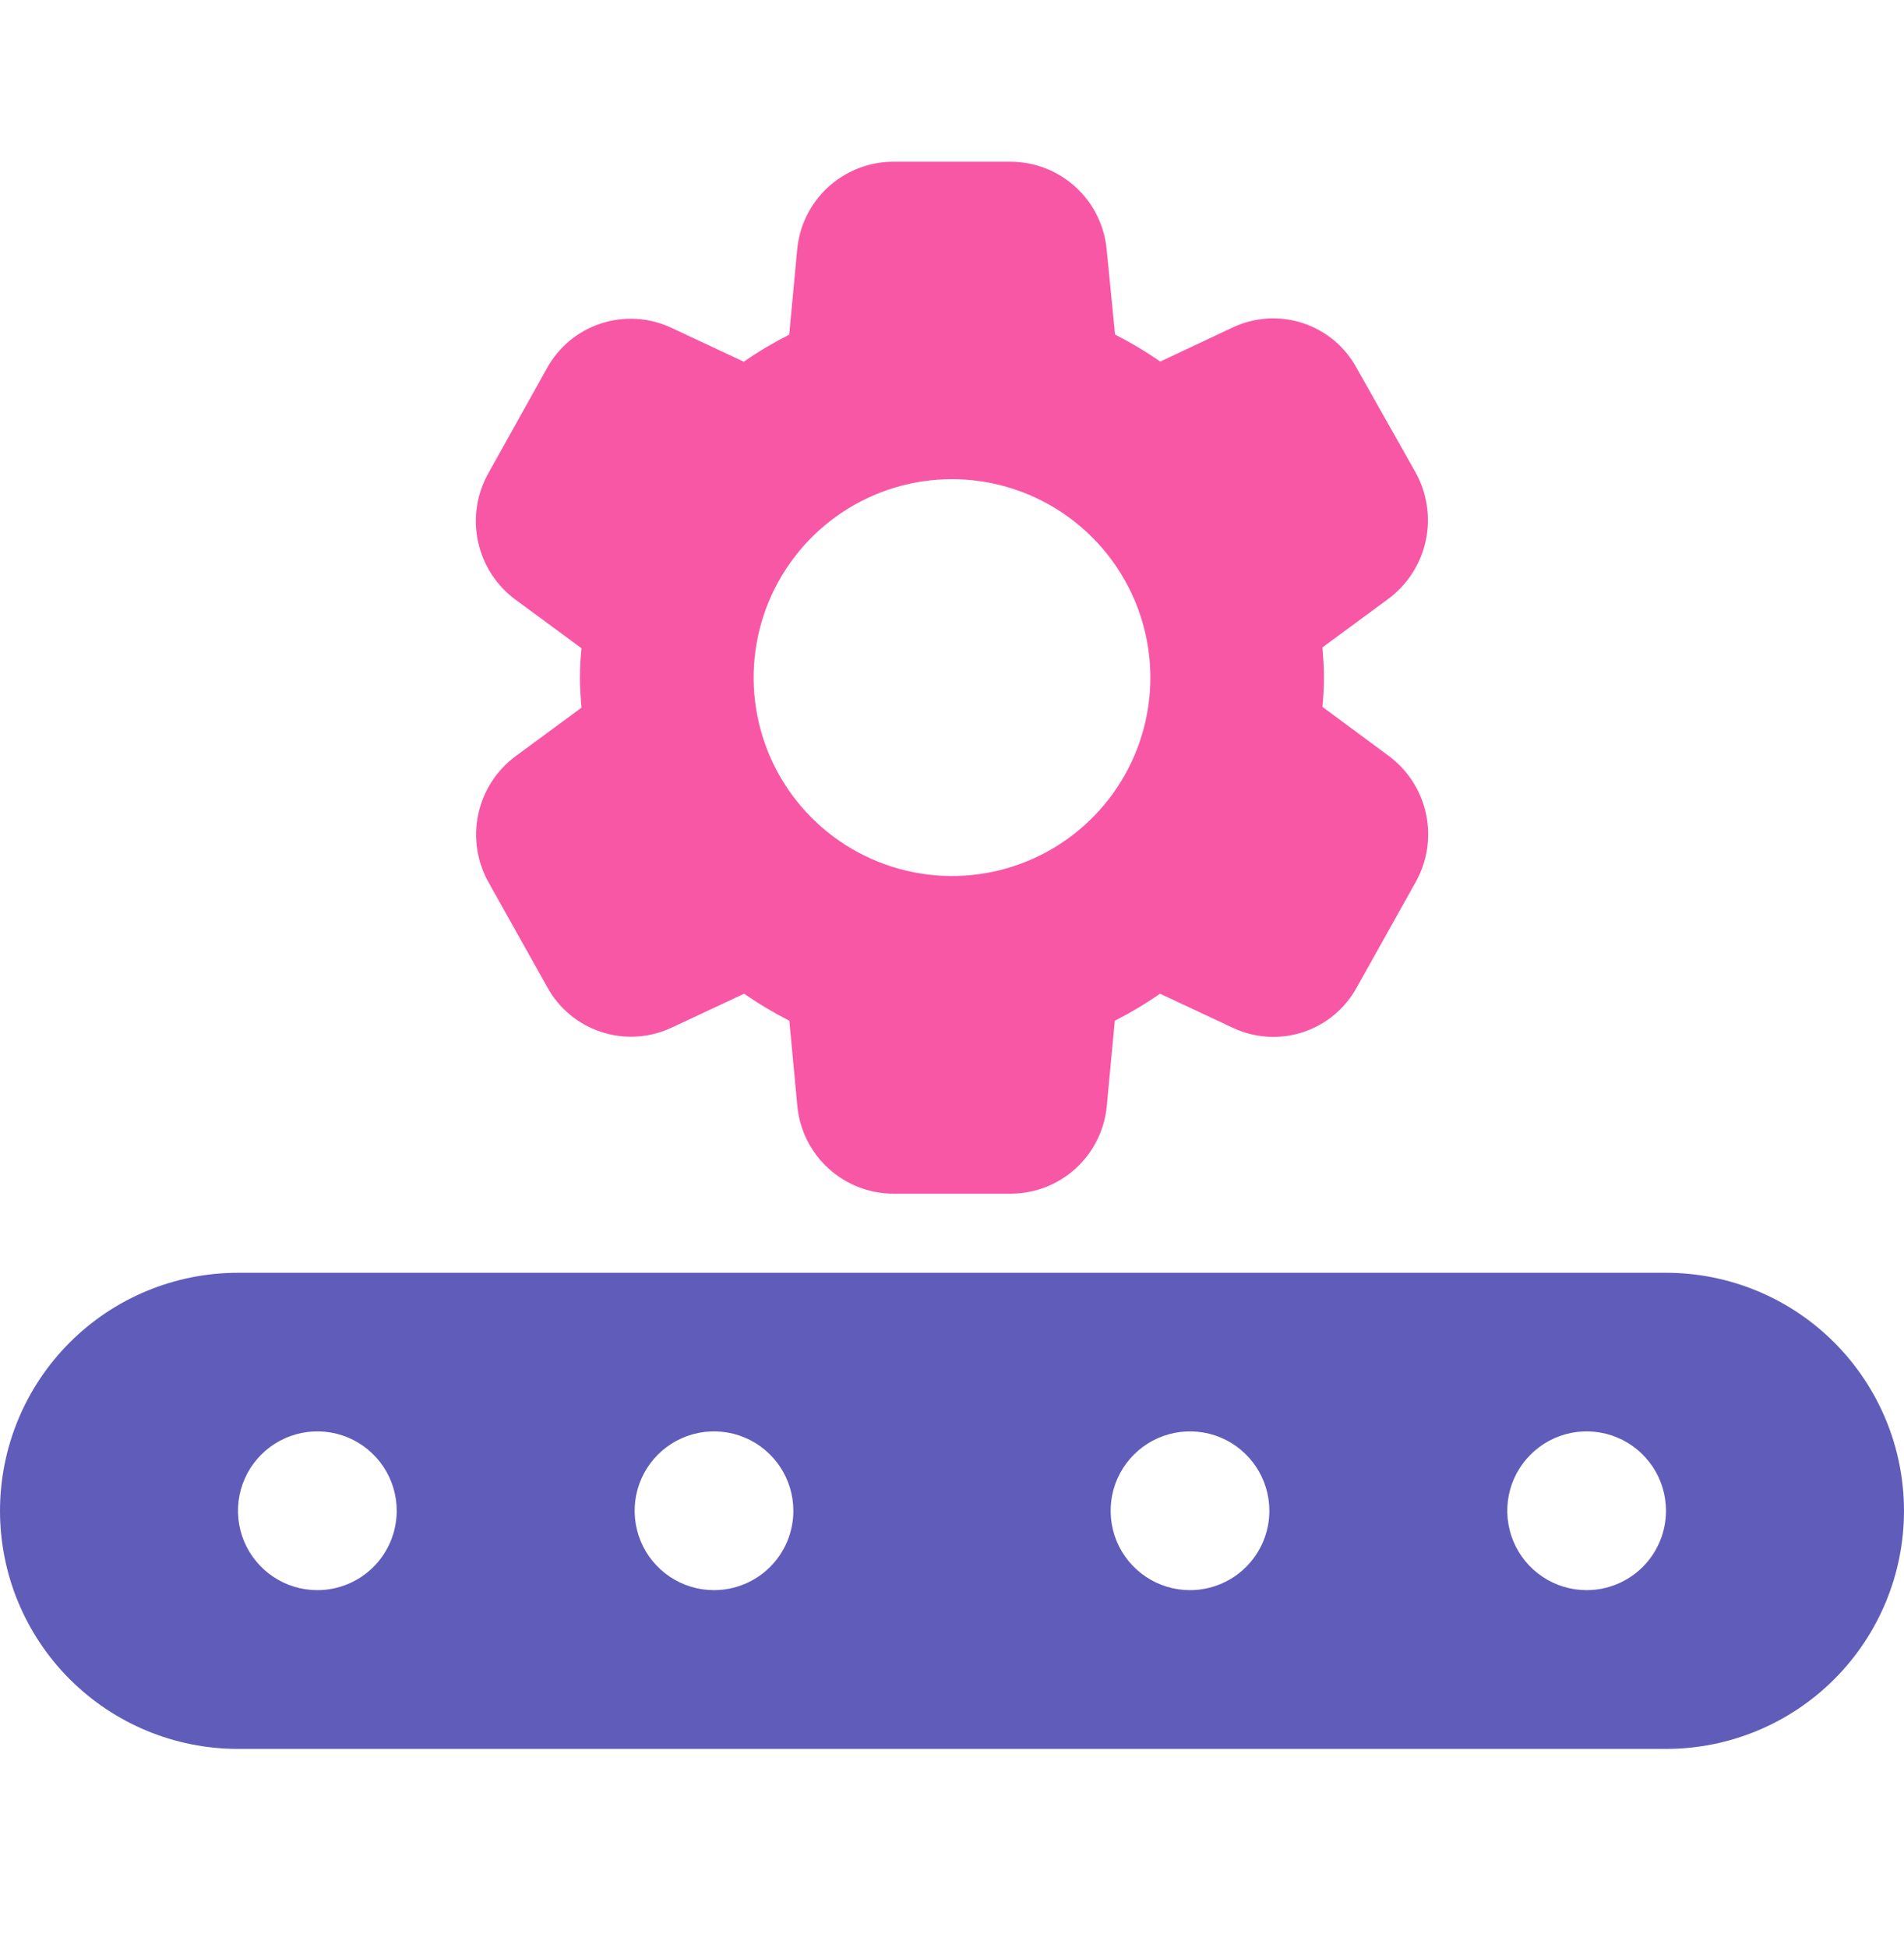 <svg width="44" height="45" viewBox="0 0 44 45" fill="none" xmlns="http://www.w3.org/2000/svg">
<g clip-path="url(#clip0_63_396)">
<path d="M30.561 16.331C30.58 16.111 30.597 15.891 30.597 15.644C30.597 15.396 30.577 15.185 30.561 14.956L32.082 13.836C32.526 13.507 32.834 13.027 32.949 12.487C33.064 11.946 32.977 11.383 32.706 10.902L31.35 8.499C31.082 8.008 30.637 7.637 30.106 7.464C29.574 7.29 28.996 7.326 28.49 7.564L26.813 8.353C26.479 8.121 26.13 7.913 25.768 7.729L25.575 5.771C25.525 5.216 25.27 4.7 24.86 4.324C24.449 3.947 23.913 3.738 23.356 3.736H20.642C20.085 3.737 19.548 3.947 19.137 4.323C18.727 4.7 18.471 5.216 18.422 5.771L18.238 7.732C17.874 7.916 17.523 8.124 17.188 8.356L15.502 7.567C14.995 7.333 14.418 7.3 13.888 7.473C13.357 7.646 12.912 8.014 12.642 8.502L11.292 10.922C11.018 11.403 10.931 11.967 11.046 12.508C11.161 13.049 11.47 13.529 11.916 13.856L13.437 14.975C13.417 15.195 13.401 15.415 13.401 15.663C13.401 15.91 13.42 16.123 13.437 16.35L11.916 17.469C11.474 17.796 11.166 18.274 11.052 18.812C10.937 19.35 11.023 19.912 11.294 20.391L12.65 22.811C12.92 23.3 13.365 23.668 13.896 23.841C14.427 24.015 15.004 23.981 15.51 23.746L17.196 22.957C17.53 23.189 17.879 23.397 18.241 23.581L18.425 25.542C18.475 26.097 18.73 26.613 19.14 26.989C19.551 27.366 20.087 27.575 20.644 27.577H23.358C23.915 27.576 24.452 27.366 24.863 26.99C25.273 26.613 25.529 26.097 25.578 25.542L25.762 23.581C26.125 23.397 26.474 23.189 26.807 22.957L28.494 23.746C29 23.984 29.578 24.02 30.109 23.846C30.641 23.672 31.086 23.302 31.354 22.811L32.708 20.391C32.982 19.91 33.069 19.346 32.955 18.805C32.839 18.264 32.53 17.784 32.084 17.457L30.561 16.331ZM26.584 15.654C26.584 16.561 26.315 17.447 25.811 18.201C25.308 18.954 24.592 19.542 23.754 19.889C22.917 20.236 21.995 20.327 21.106 20.15C20.217 19.973 19.4 19.536 18.759 18.895C18.118 18.254 17.681 17.438 17.504 16.548C17.327 15.659 17.418 14.737 17.765 13.9C18.112 13.062 18.7 12.346 19.453 11.843C20.207 11.339 21.093 11.07 22 11.07C23.215 11.071 24.381 11.554 25.24 12.414C26.1 13.273 26.583 14.439 26.584 15.654Z" fill="#F857A6"/>
<path d="M38.5 29.404H5.5C4.041 29.404 2.642 29.983 1.611 31.015C0.579 32.046 0 33.445 0 34.904C0 36.363 0.579 37.762 1.611 38.793C2.642 39.825 4.041 40.404 5.5 40.404H38.5C39.959 40.404 41.358 39.825 42.389 38.793C43.42 37.762 44 36.363 44 34.904C44 33.445 43.42 32.046 42.389 31.015C41.358 29.983 39.959 29.404 38.5 29.404ZM7.334 36.736C6.971 36.736 6.616 36.629 6.315 36.427C6.013 36.225 5.778 35.939 5.639 35.604C5.501 35.268 5.464 34.9 5.535 34.544C5.606 34.188 5.781 33.861 6.038 33.605C6.294 33.348 6.621 33.174 6.977 33.103C7.333 33.033 7.702 33.069 8.037 33.208C8.372 33.347 8.658 33.583 8.86 33.885C9.061 34.186 9.168 34.541 9.168 34.904C9.167 35.39 8.974 35.856 8.63 36.2C8.286 36.543 7.82 36.736 7.334 36.736ZM16.5 36.736C16.137 36.736 15.783 36.629 15.481 36.427C15.179 36.225 14.944 35.939 14.806 35.604C14.667 35.268 14.631 34.9 14.701 34.544C14.772 34.188 14.947 33.861 15.204 33.605C15.46 33.348 15.787 33.174 16.143 33.103C16.499 33.033 16.868 33.069 17.203 33.208C17.538 33.347 17.824 33.583 18.026 33.885C18.227 34.186 18.334 34.541 18.334 34.904C18.334 35.39 18.14 35.856 17.796 36.2C17.452 36.543 16.986 36.736 16.5 36.736ZM27.5 36.736C27.137 36.736 26.783 36.629 26.481 36.427C26.179 36.225 25.944 35.939 25.805 35.604C25.667 35.268 25.631 34.9 25.701 34.544C25.772 34.188 25.947 33.861 26.204 33.605C26.46 33.348 26.787 33.174 27.143 33.103C27.499 33.033 27.868 33.069 28.203 33.208C28.538 33.347 28.824 33.583 29.026 33.885C29.227 34.186 29.334 34.541 29.334 34.904C29.334 35.39 29.14 35.856 28.796 36.2C28.452 36.543 27.986 36.736 27.5 36.736ZM36.666 36.736C36.303 36.736 35.949 36.629 35.647 36.427C35.345 36.225 35.11 35.939 34.972 35.604C34.833 35.268 34.797 34.9 34.867 34.544C34.938 34.188 35.113 33.861 35.37 33.605C35.627 33.348 35.953 33.174 36.309 33.103C36.665 33.033 37.034 33.069 37.369 33.208C37.704 33.347 37.99 33.583 38.192 33.885C38.393 34.186 38.5 34.541 38.5 34.904C38.499 35.39 38.306 35.856 37.962 36.2C37.618 36.543 37.152 36.736 36.666 36.736Z" fill="#605DBA"/>
</g>
<defs>
<clipPath id="clip0_63_396">
<rect width="44" height="44" fill="white" transform="translate(0 0.07)"/>
</clipPath>
</defs>
</svg>
